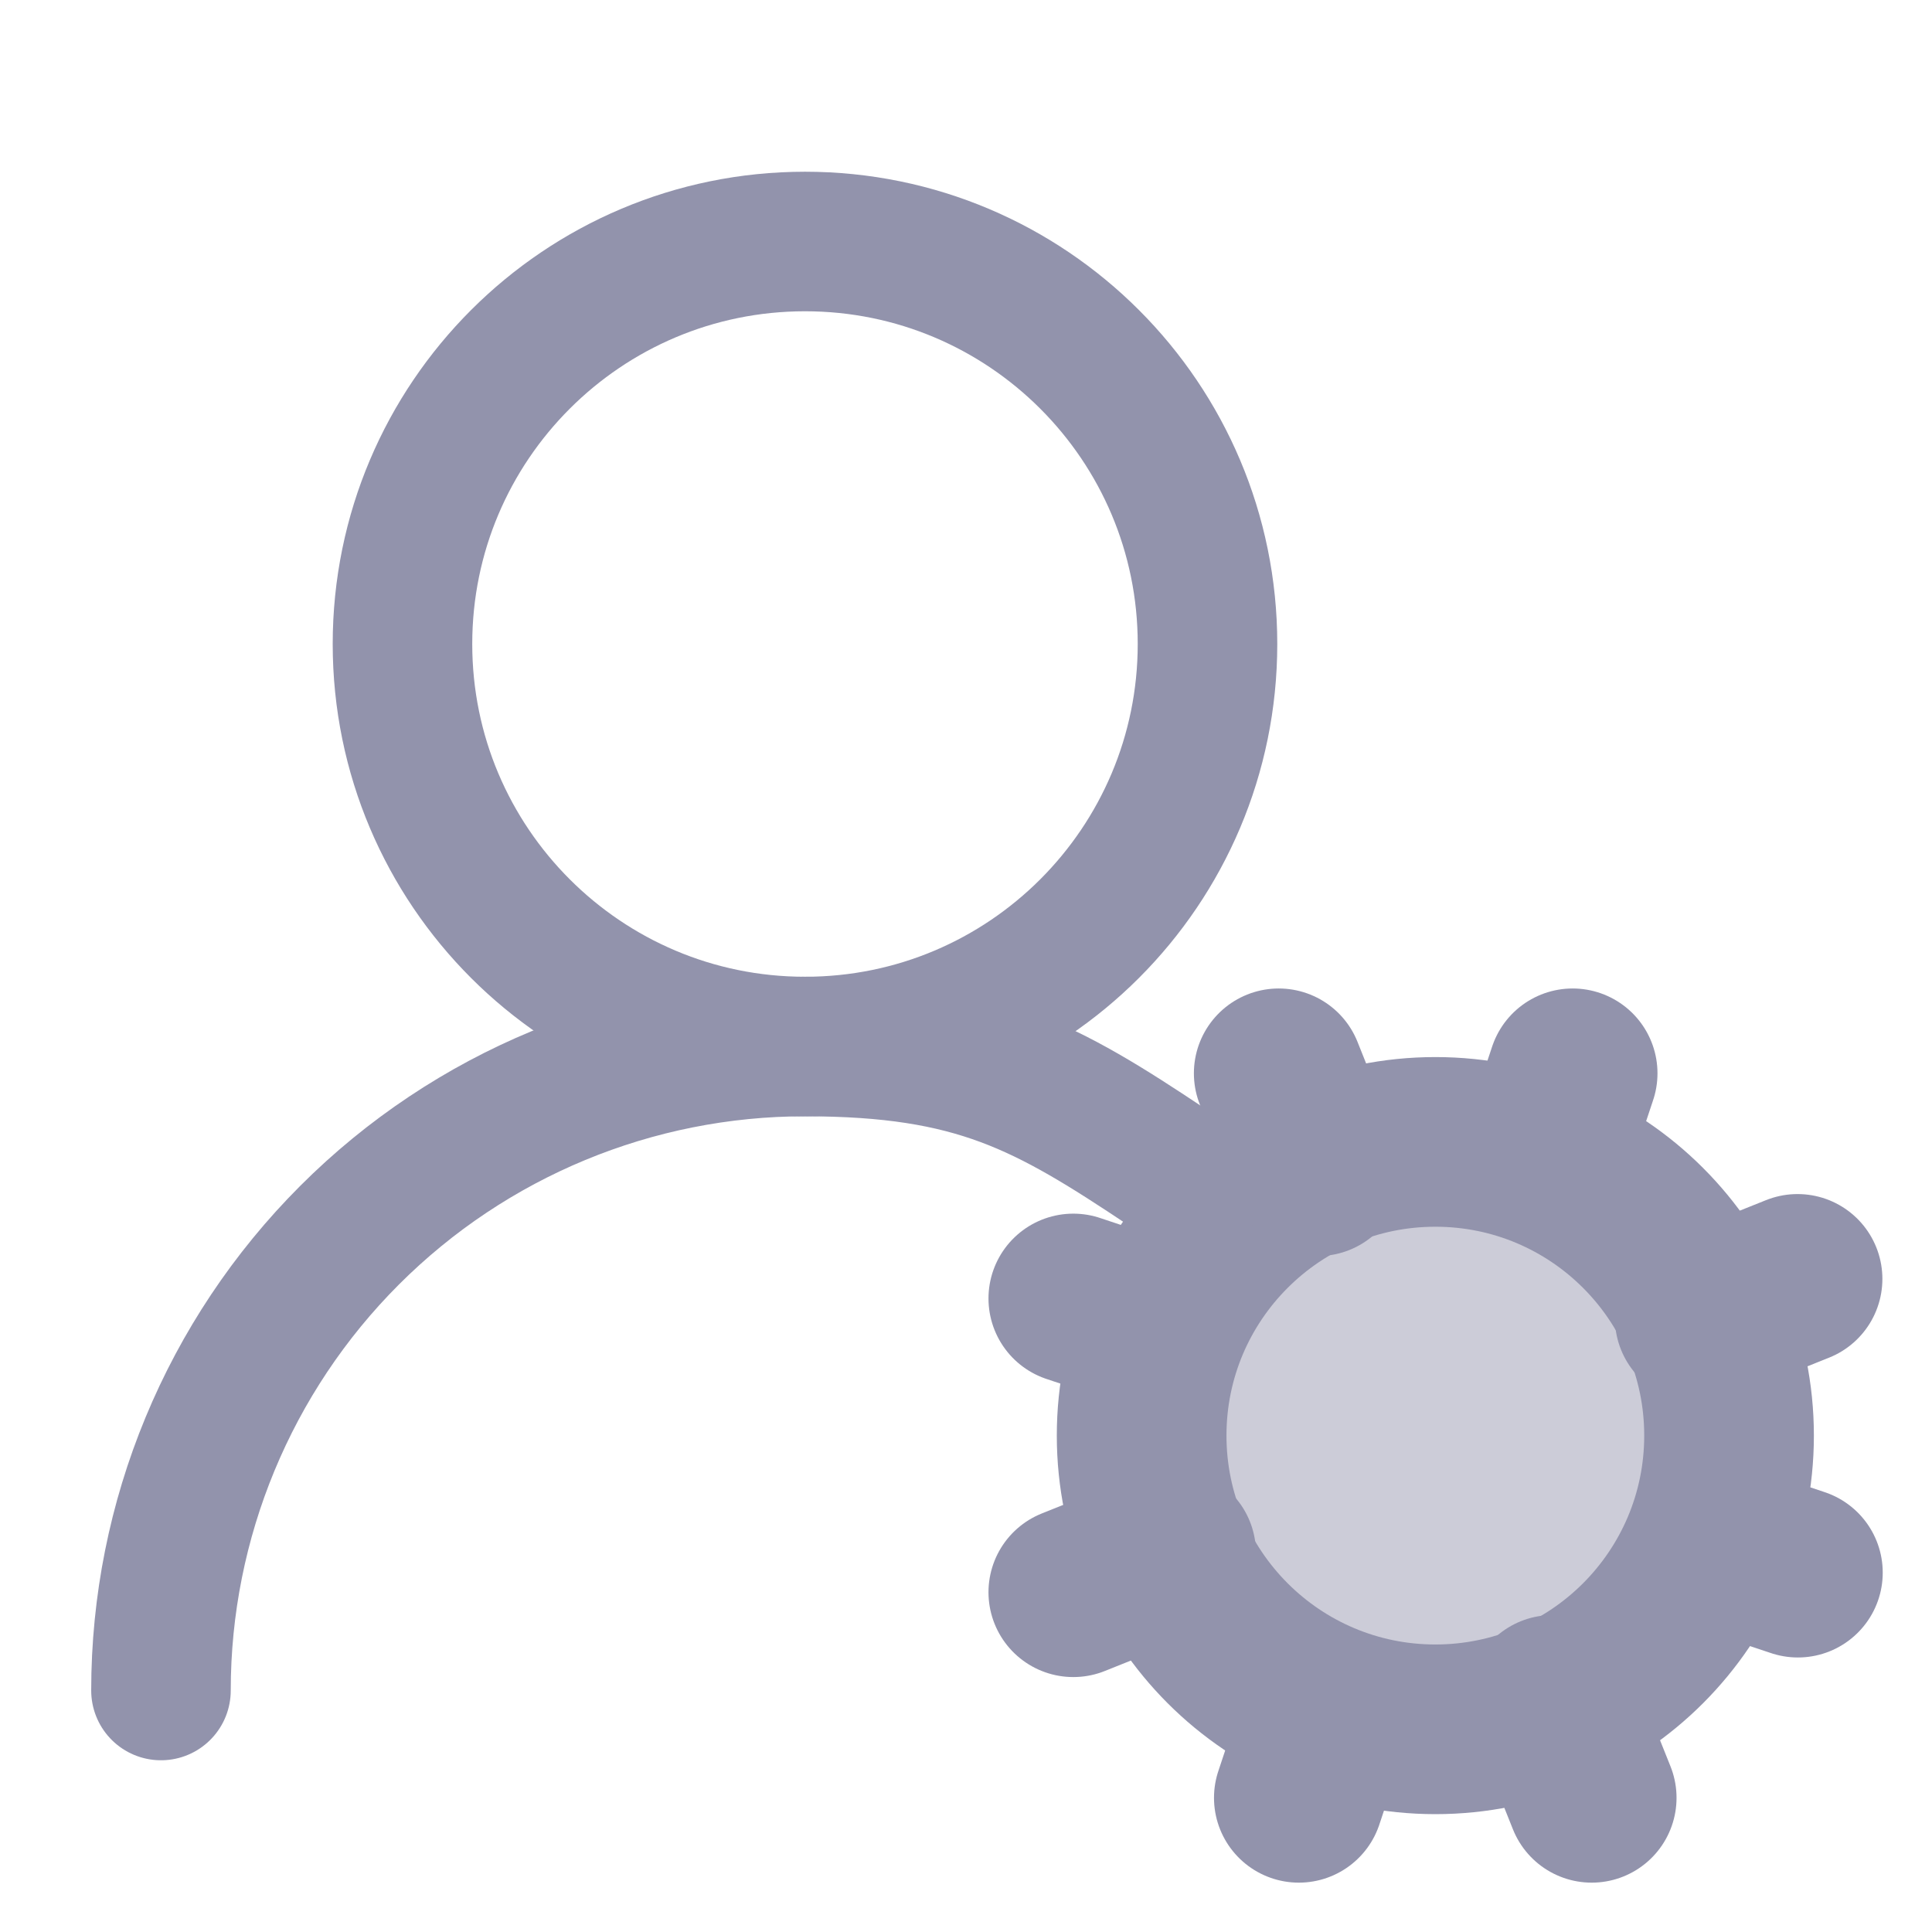 <svg width="22" height="22" viewBox="0 0 22 22" fill="none" xmlns="http://www.w3.org/2000/svg">
<path d="M13.292 13.292C11.917 12.375 11.112 11.917 9.167 11.917C7.222 11.917 5.357 12.689 3.981 14.065C2.606 15.44 1.833 17.305 1.833 19.25" stroke="#9293AC" stroke-width="1.589" stroke-linecap="round" stroke-linejoin="round" />
<path d="M9.167 11.917C11.698 11.917 13.75 9.865 13.75 7.333C13.75 4.802 11.698 2.75 9.167 2.75C6.636 2.75 4.583 4.802 4.583 7.333C4.583 9.865 6.636 11.917 9.167 11.917Z" stroke="#9293AC" stroke-width="1.589" stroke-linecap="round" stroke-linejoin="round" />
<path d="M16.345 19.692C18.192 19.692 19.689 18.194 19.689 16.347C19.689 14.5 18.192 13.003 16.345 13.003C14.497 13.003 13 14.5 13 16.347C13 18.194 14.497 19.692 16.345 19.692Z" fill="#CCCCD8" stroke="#9293AC" stroke-width="1.932" stroke-linecap="round" stroke-linejoin="round" />
<path d="M20.473 17.908L19.469 17.573" stroke="#9293AC" stroke-width="1.932" stroke-linecap="round" stroke-linejoin="round" />
<path d="M13.225 15.121L12.222 14.786" stroke="#9293AC" stroke-width="1.932" stroke-linecap="round" stroke-linejoin="round" />
<path d="M14.79 20.472L15.124 19.469" stroke="#9293AC" stroke-width="1.932" stroke-linecap="round" stroke-linejoin="round" />
<path d="M17.574 13.226L17.908 12.222" stroke="#9293AC" stroke-width="1.932" stroke-linecap="round" stroke-linejoin="round" />
<path d="M18.125 20.472L17.679 19.357" stroke="#9293AC" stroke-width="1.932" stroke-linecap="round" stroke-linejoin="round" />
<path d="M15.007 13.337L14.561 12.222" stroke="#9293AC" stroke-width="1.932" stroke-linecap="round" stroke-linejoin="round" />
<path d="M12.222 18.131L13.336 17.685" stroke="#9293AC" stroke-width="1.932" stroke-linecap="round" stroke-linejoin="round" />
<path d="M19.355 15.009L20.469 14.563" stroke="#9293AC" stroke-width="1.932" stroke-linecap="round" stroke-linejoin="round" />
</svg>